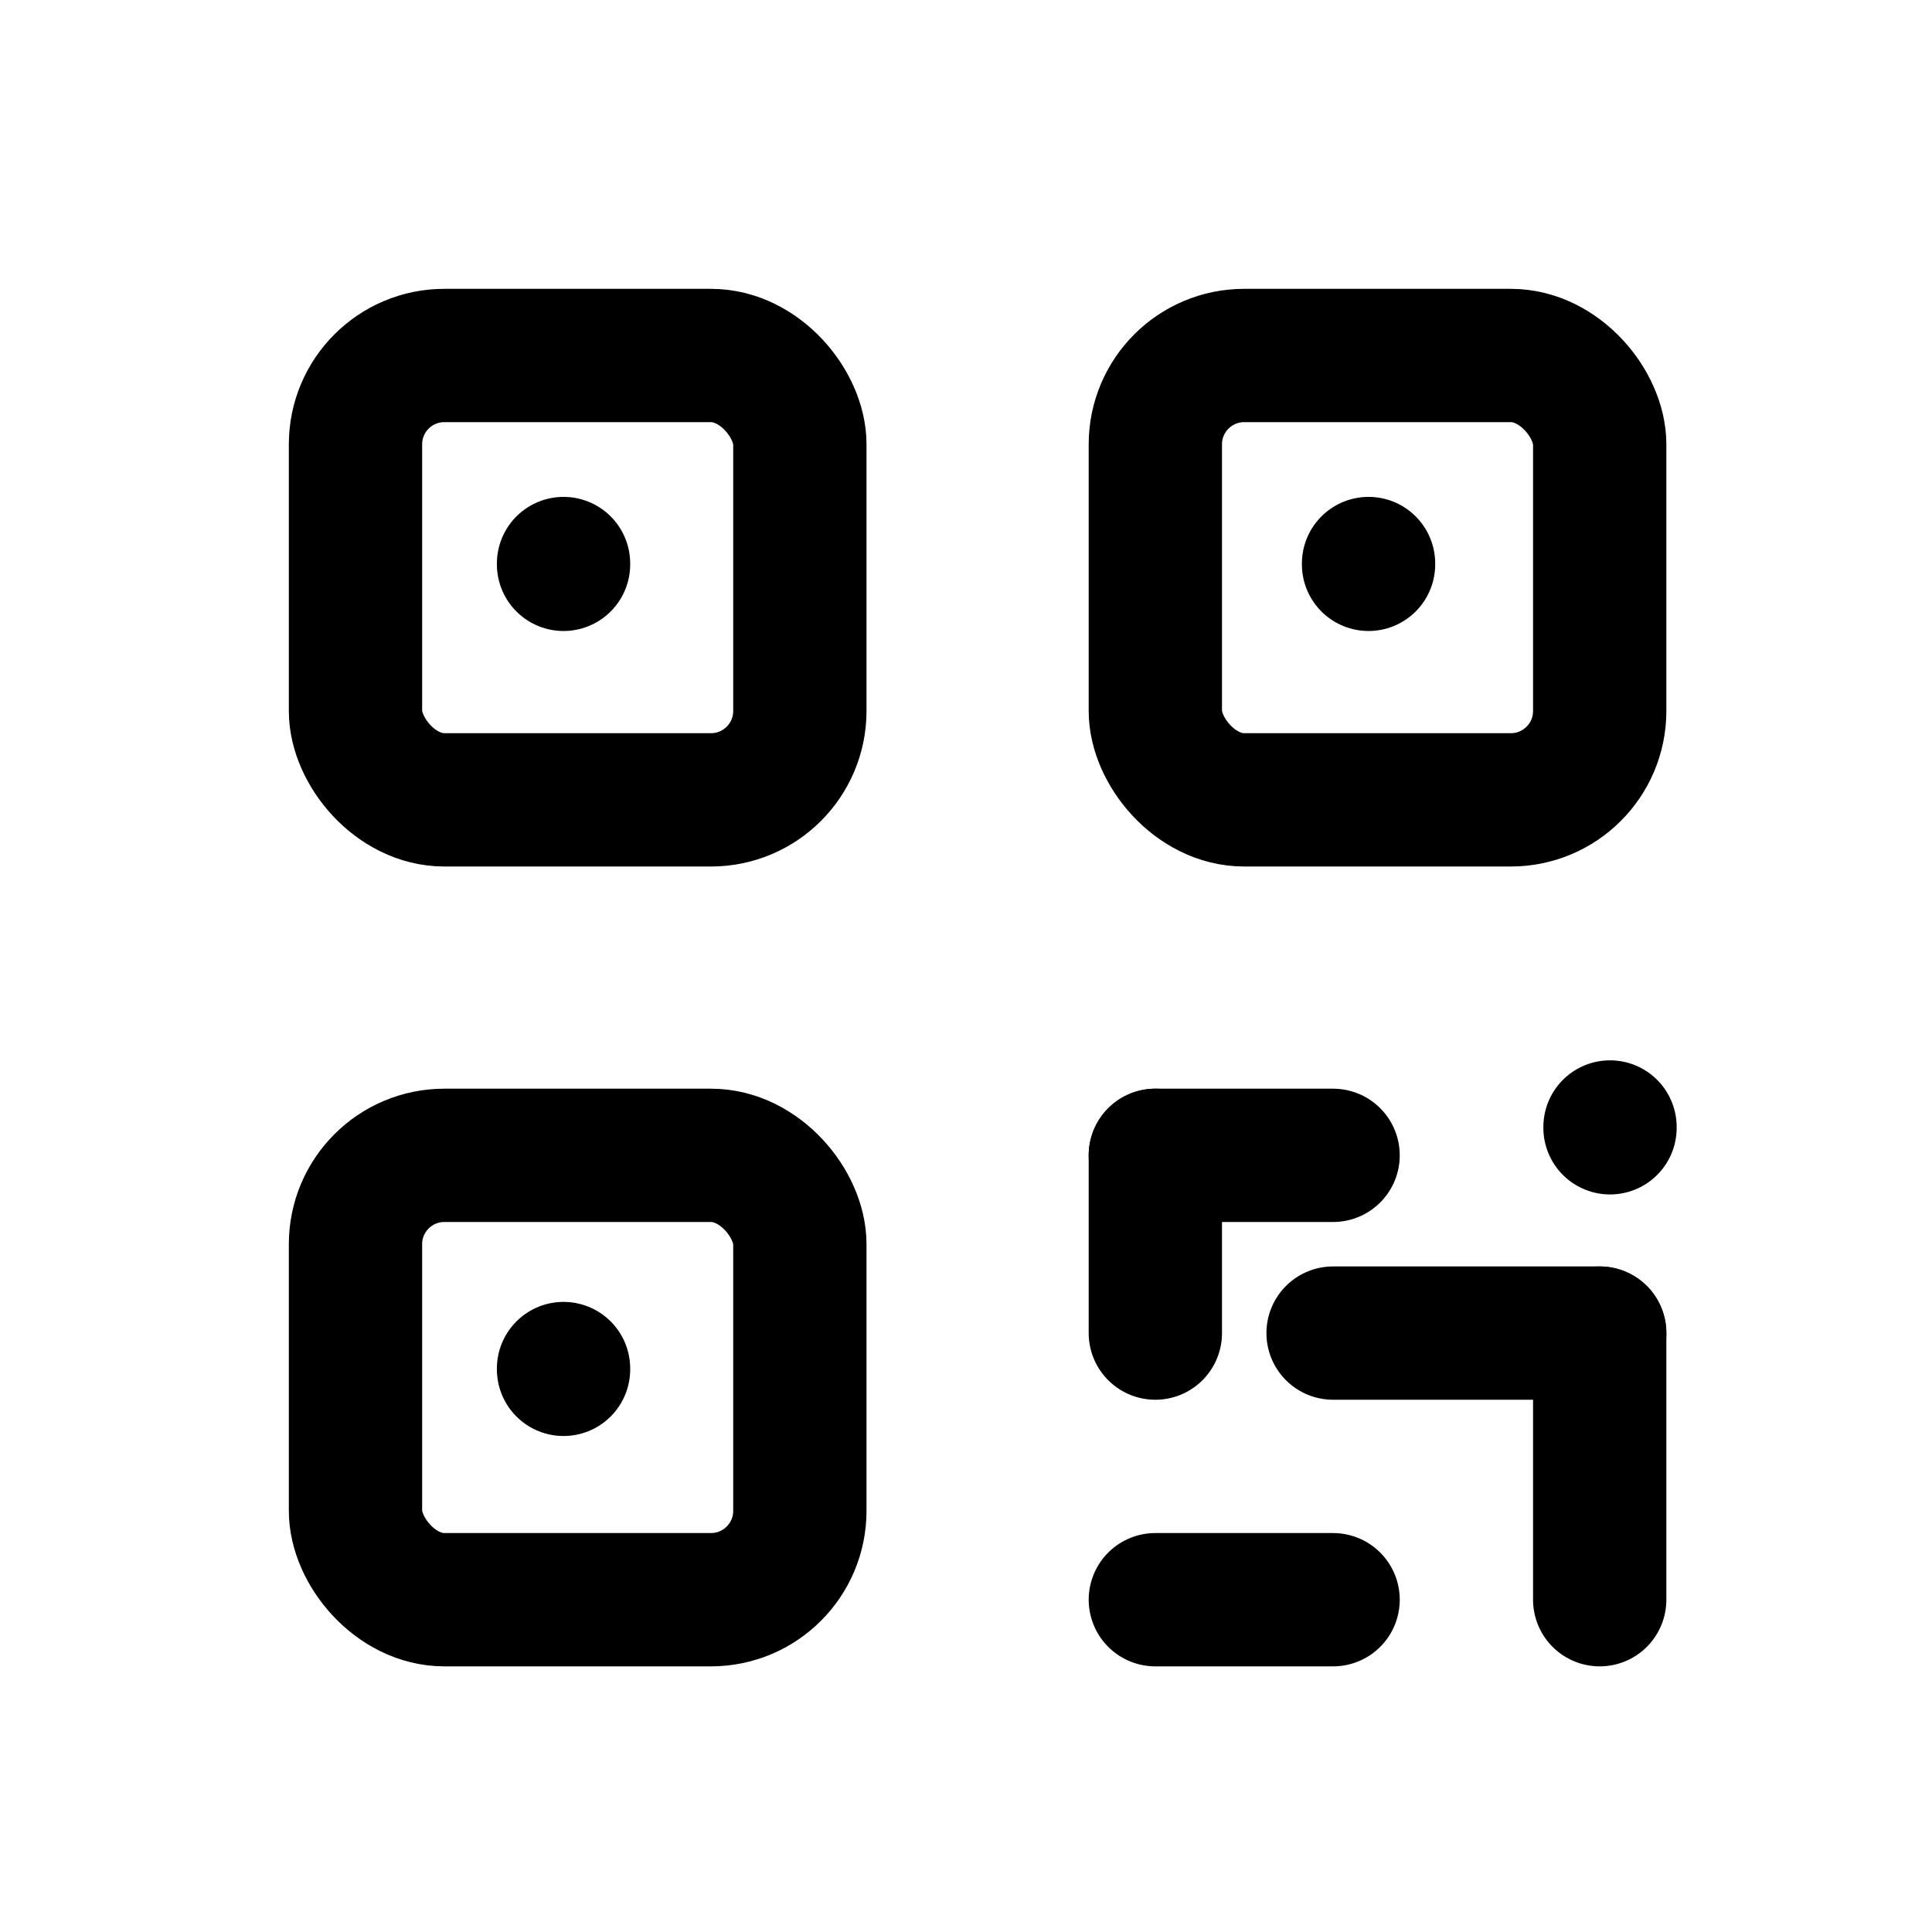 <svg id="Componente_246_11" data-name="Componente 246 – 11" xmlns="http://www.w3.org/2000/svg" width="21.739" height="21.739" viewBox="0 0 21.739 21.739">
  <path id="Trazado_2296" data-name="Trazado 2296" d="M0,0H21.739V21.739H0Z" fill="none"/>
  <rect id="Rectángulo_2335" data-name="Rectángulo 2335" width="5" height="5" rx="1" transform="translate(4 4)" fill="none" stroke="#000" stroke-linecap="round" stroke-linejoin="round" stroke-width="1.5"/>
  <line id="Línea_369" data-name="Línea 369" y2="0.009" transform="translate(6.341 15.399)" fill="none" stroke="#000" stroke-linecap="round" stroke-linejoin="round" stroke-width="1.5"/>
  <rect id="Rectángulo_2336" data-name="Rectángulo 2336" width="5" height="5" rx="1" transform="translate(13 4)" fill="none" stroke="#000" stroke-linecap="round" stroke-linejoin="round" stroke-width="1.5"/>
  <line id="Línea_370" data-name="Línea 370" y2="0.009" transform="translate(6.341 6.341)" fill="none" stroke="#000" stroke-linecap="round" stroke-linejoin="round" stroke-width="1.5"/>
  <rect id="Rectángulo_2337" data-name="Rectángulo 2337" width="5" height="5" rx="1" transform="translate(4 13)" fill="none" stroke="#000" stroke-linecap="round" stroke-linejoin="round" stroke-width="1.5"/>
  <line id="Línea_371" data-name="Línea 371" y2="0.009" transform="translate(15.399 6.341)" fill="none" stroke="#000" stroke-linecap="round" stroke-linejoin="round" stroke-width="1.5"/>
  <line id="Línea_372" data-name="Línea 372" x2="2" transform="translate(13 13)" fill="none" stroke="#000" stroke-linecap="round" stroke-linejoin="round" stroke-width="1.5"/>
  <line id="Línea_373" data-name="Línea 373" y2="0.009" transform="translate(18.116 12.681)" fill="none" stroke="#000" stroke-linecap="round" stroke-linejoin="round" stroke-width="1.5"/>
  <line id="Línea_374" data-name="Línea 374" y2="2" transform="translate(13 13)" fill="none" stroke="#000" stroke-linecap="round" stroke-linejoin="round" stroke-width="1.5"/>
  <line id="Línea_375" data-name="Línea 375" x2="2" transform="translate(13 18)" fill="none" stroke="#000" stroke-linecap="round" stroke-linejoin="round" stroke-width="1.5"/>
  <line id="Línea_376" data-name="Línea 376" x2="3" transform="translate(15 15)" fill="none" stroke="#000" stroke-linecap="round" stroke-linejoin="round" stroke-width="1.5"/>
  <line id="Línea_377" data-name="Línea 377" y2="3" transform="translate(18 15)" fill="none" stroke="#000" stroke-linecap="round" stroke-linejoin="round" stroke-width="1.5"/>
</svg>
